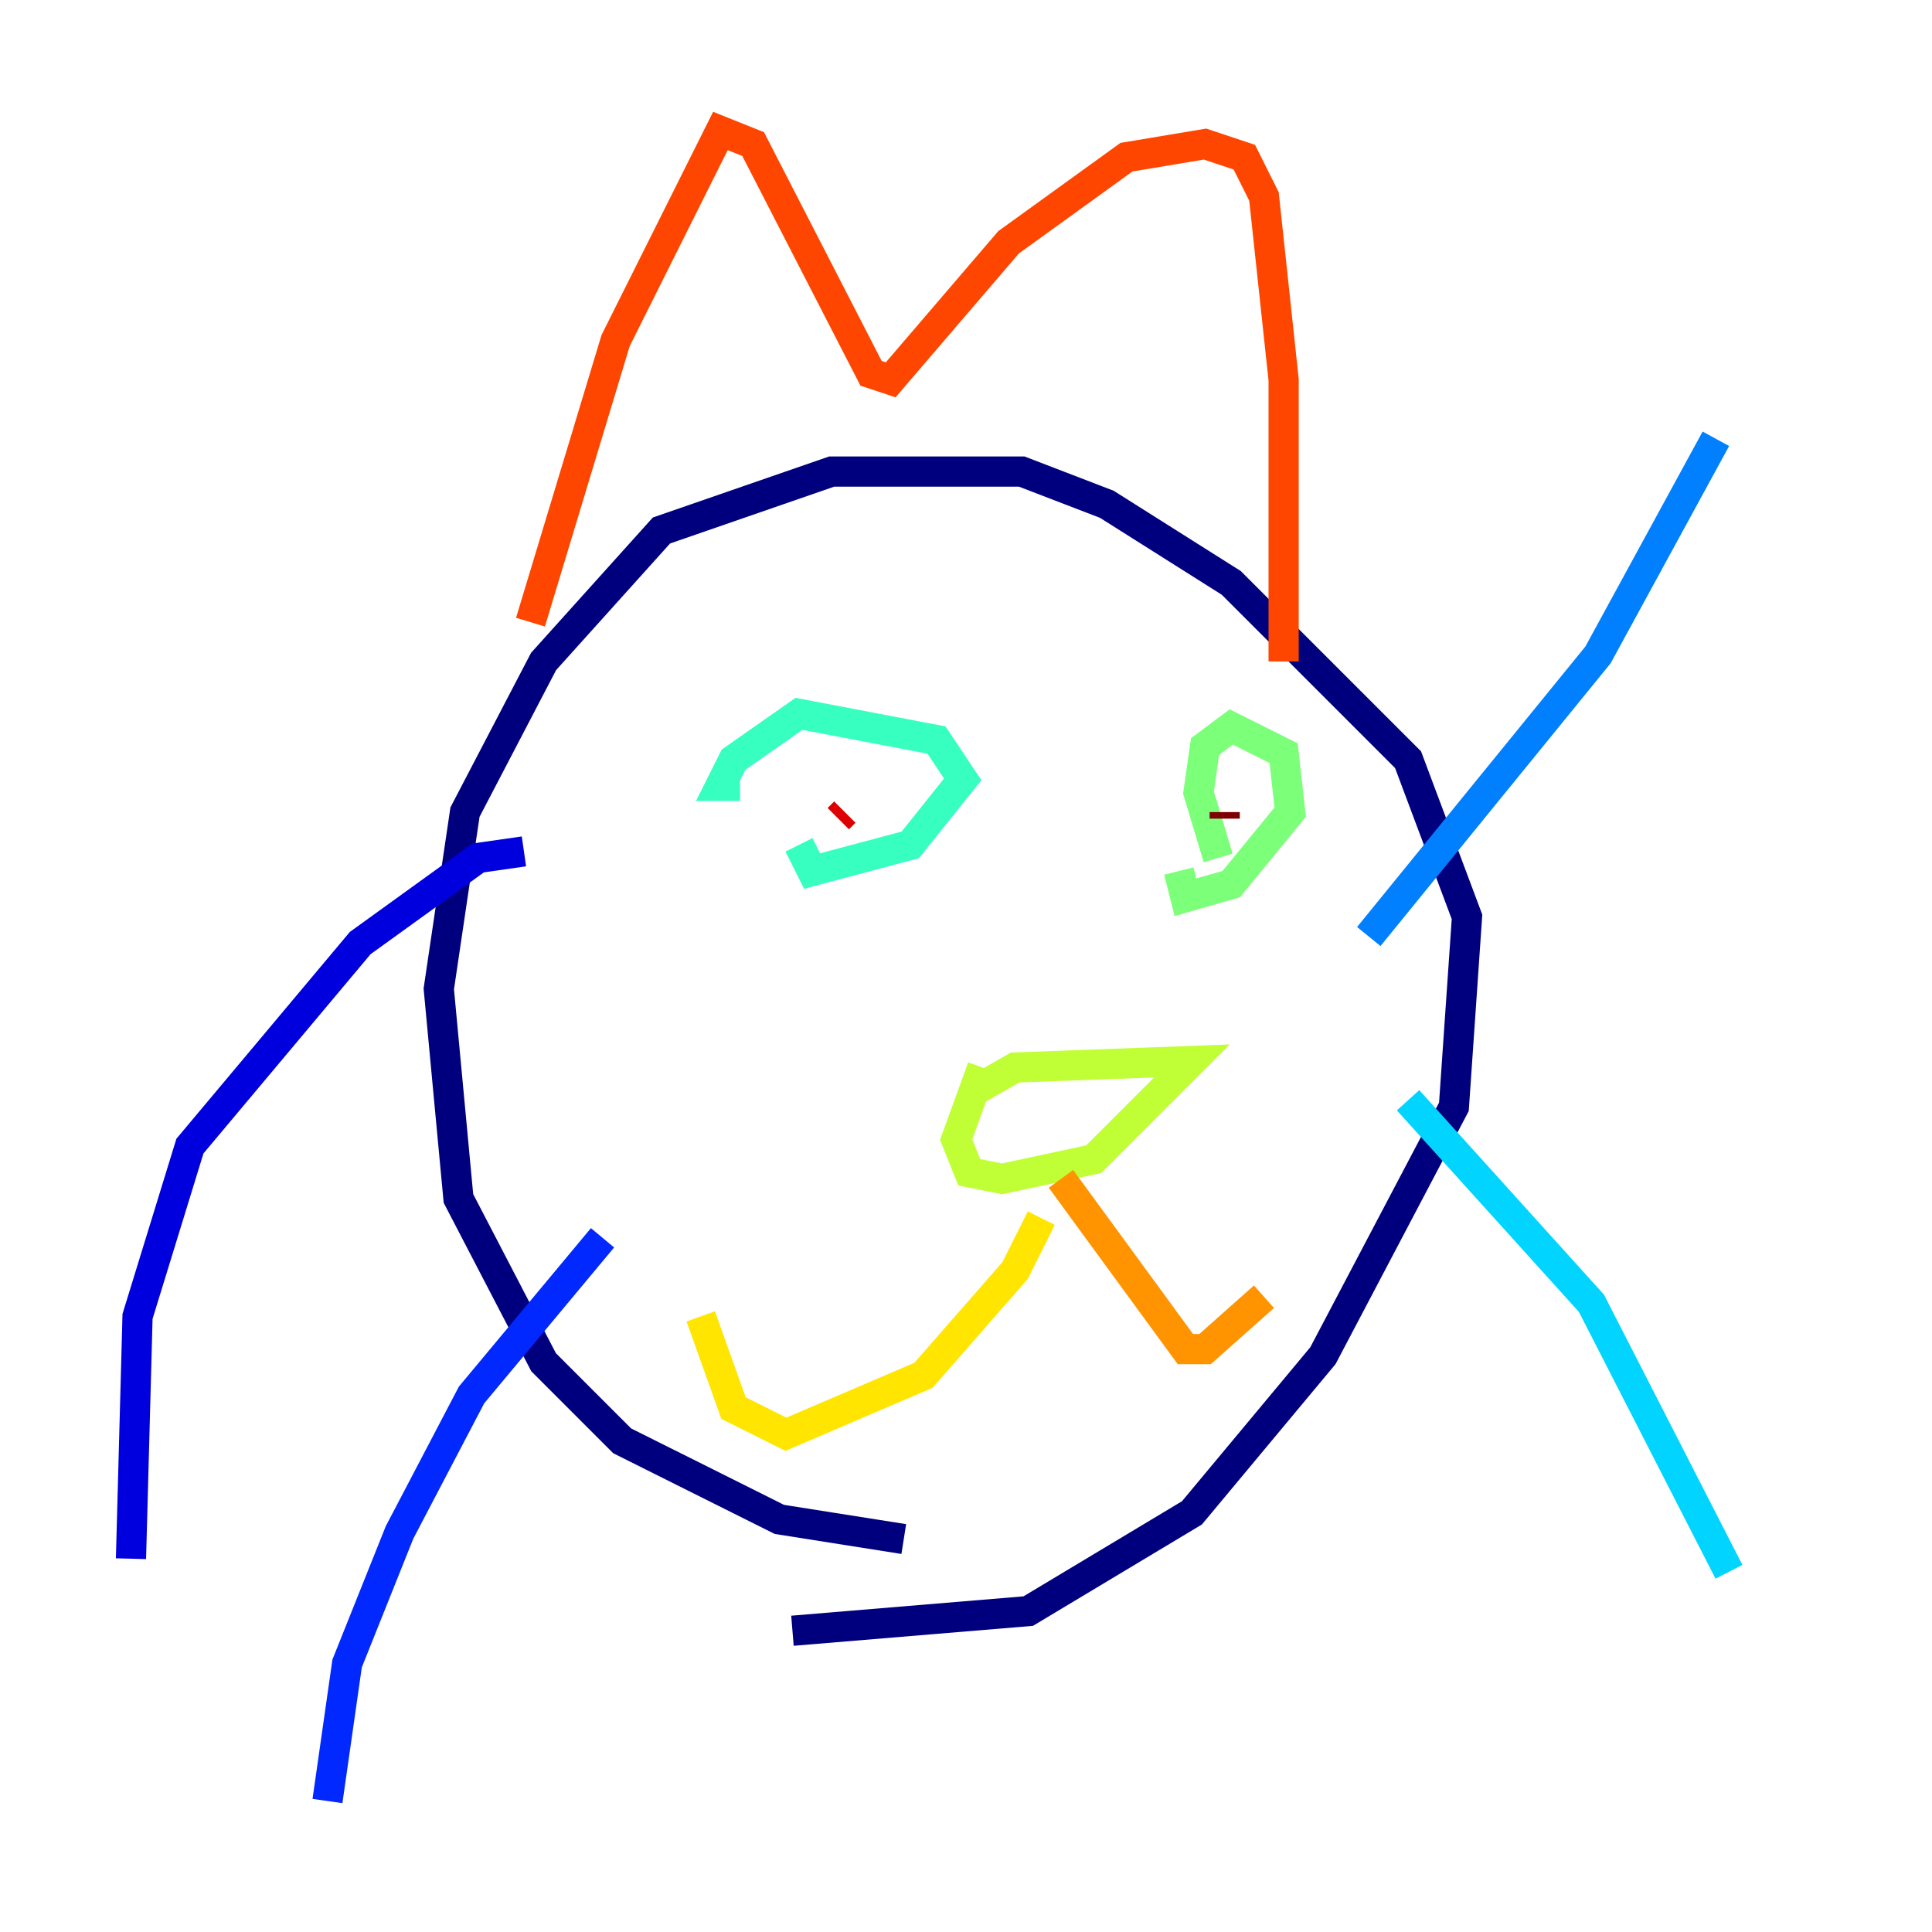<?xml version="1.0" encoding="utf-8" ?>
<svg baseProfile="tiny" height="128" version="1.2" viewBox="0,0,128,128" width="128" xmlns="http://www.w3.org/2000/svg" xmlns:ev="http://www.w3.org/2001/xml-events" xmlns:xlink="http://www.w3.org/1999/xlink"><defs /><polyline fill="none" points="59.878,101.966 51.634,100.664 41.22,95.458 36.014,90.251 30.373,79.403 29.071,65.519 30.807,53.803 36.014,43.824 43.824,35.146 55.105,31.241 67.688,31.241 73.329,33.41 81.573,38.617 93.288,50.332 97.193,60.746 96.325,73.329 87.647,89.817 78.969,100.231 68.122,106.739 52.502,108.041" stroke="#00007f" stroke-width="2" /><polyline fill="none" points="34.712,56.407 31.675,56.841 23.864,62.481 12.583,75.932 9.112,87.214 8.678,103.268" stroke="#0000de" stroke-width="2" /><polyline fill="none" points="39.919,82.007 31.241,92.42 26.468,101.532 22.997,110.21 21.695,119.322" stroke="#0028ff" stroke-width="2" /><polyline fill="none" points="90.685,62.047 105.871,43.39 113.681,29.071" stroke="#0080ff" stroke-width="2" /><polyline fill="none" points="93.288,72.895 105.437,86.346 114.549,104.136" stroke="#00d4ff" stroke-width="2" /><polyline fill="none" points="49.031,52.068 47.729,52.068 48.597,50.332 52.936,47.295 62.047,49.031 63.783,51.634 60.312,55.973 53.803,57.709 52.936,55.973" stroke="#36ffc0" stroke-width="2" /><polyline fill="none" points="80.705,56.841 79.403,52.502 79.837,49.464 81.573,48.163 85.044,49.898 85.478,53.803 81.573,58.576 78.536,59.444 78.102,57.709" stroke="#7cff79" stroke-width="2" /><polyline fill="none" points="64.217,72.461 67.254,70.725 78.969,70.291 72.461,76.8 66.386,78.102 64.217,77.668 63.349,75.498 65.085,70.725" stroke="#c0ff36" stroke-width="2" /><polyline fill="none" points="68.99,80.705 67.254,84.176 61.18,91.119 52.068,95.024 48.597,93.288 46.427,87.214" stroke="#ffe500" stroke-width="2" /><polyline fill="none" points="70.291,78.102 78.536,89.383 79.837,89.383 83.742,85.912" stroke="#ff9400" stroke-width="2" /><polyline fill="none" points="35.146,41.22 40.786,22.563 47.729,8.678 49.898,9.546 57.709,24.732 59.01,25.166 66.82,16.054 74.63,10.414 79.837,9.546 82.441,10.414 83.742,13.017 85.044,25.166 85.044,43.824" stroke="#ff4600" stroke-width="2" /><polyline fill="none" points="55.973,53.803 55.539,54.237" stroke="#de0000" stroke-width="2" /><polyline fill="none" points="81.139,54.237 81.139,53.803" stroke="#7f0000" stroke-width="2" /></svg>